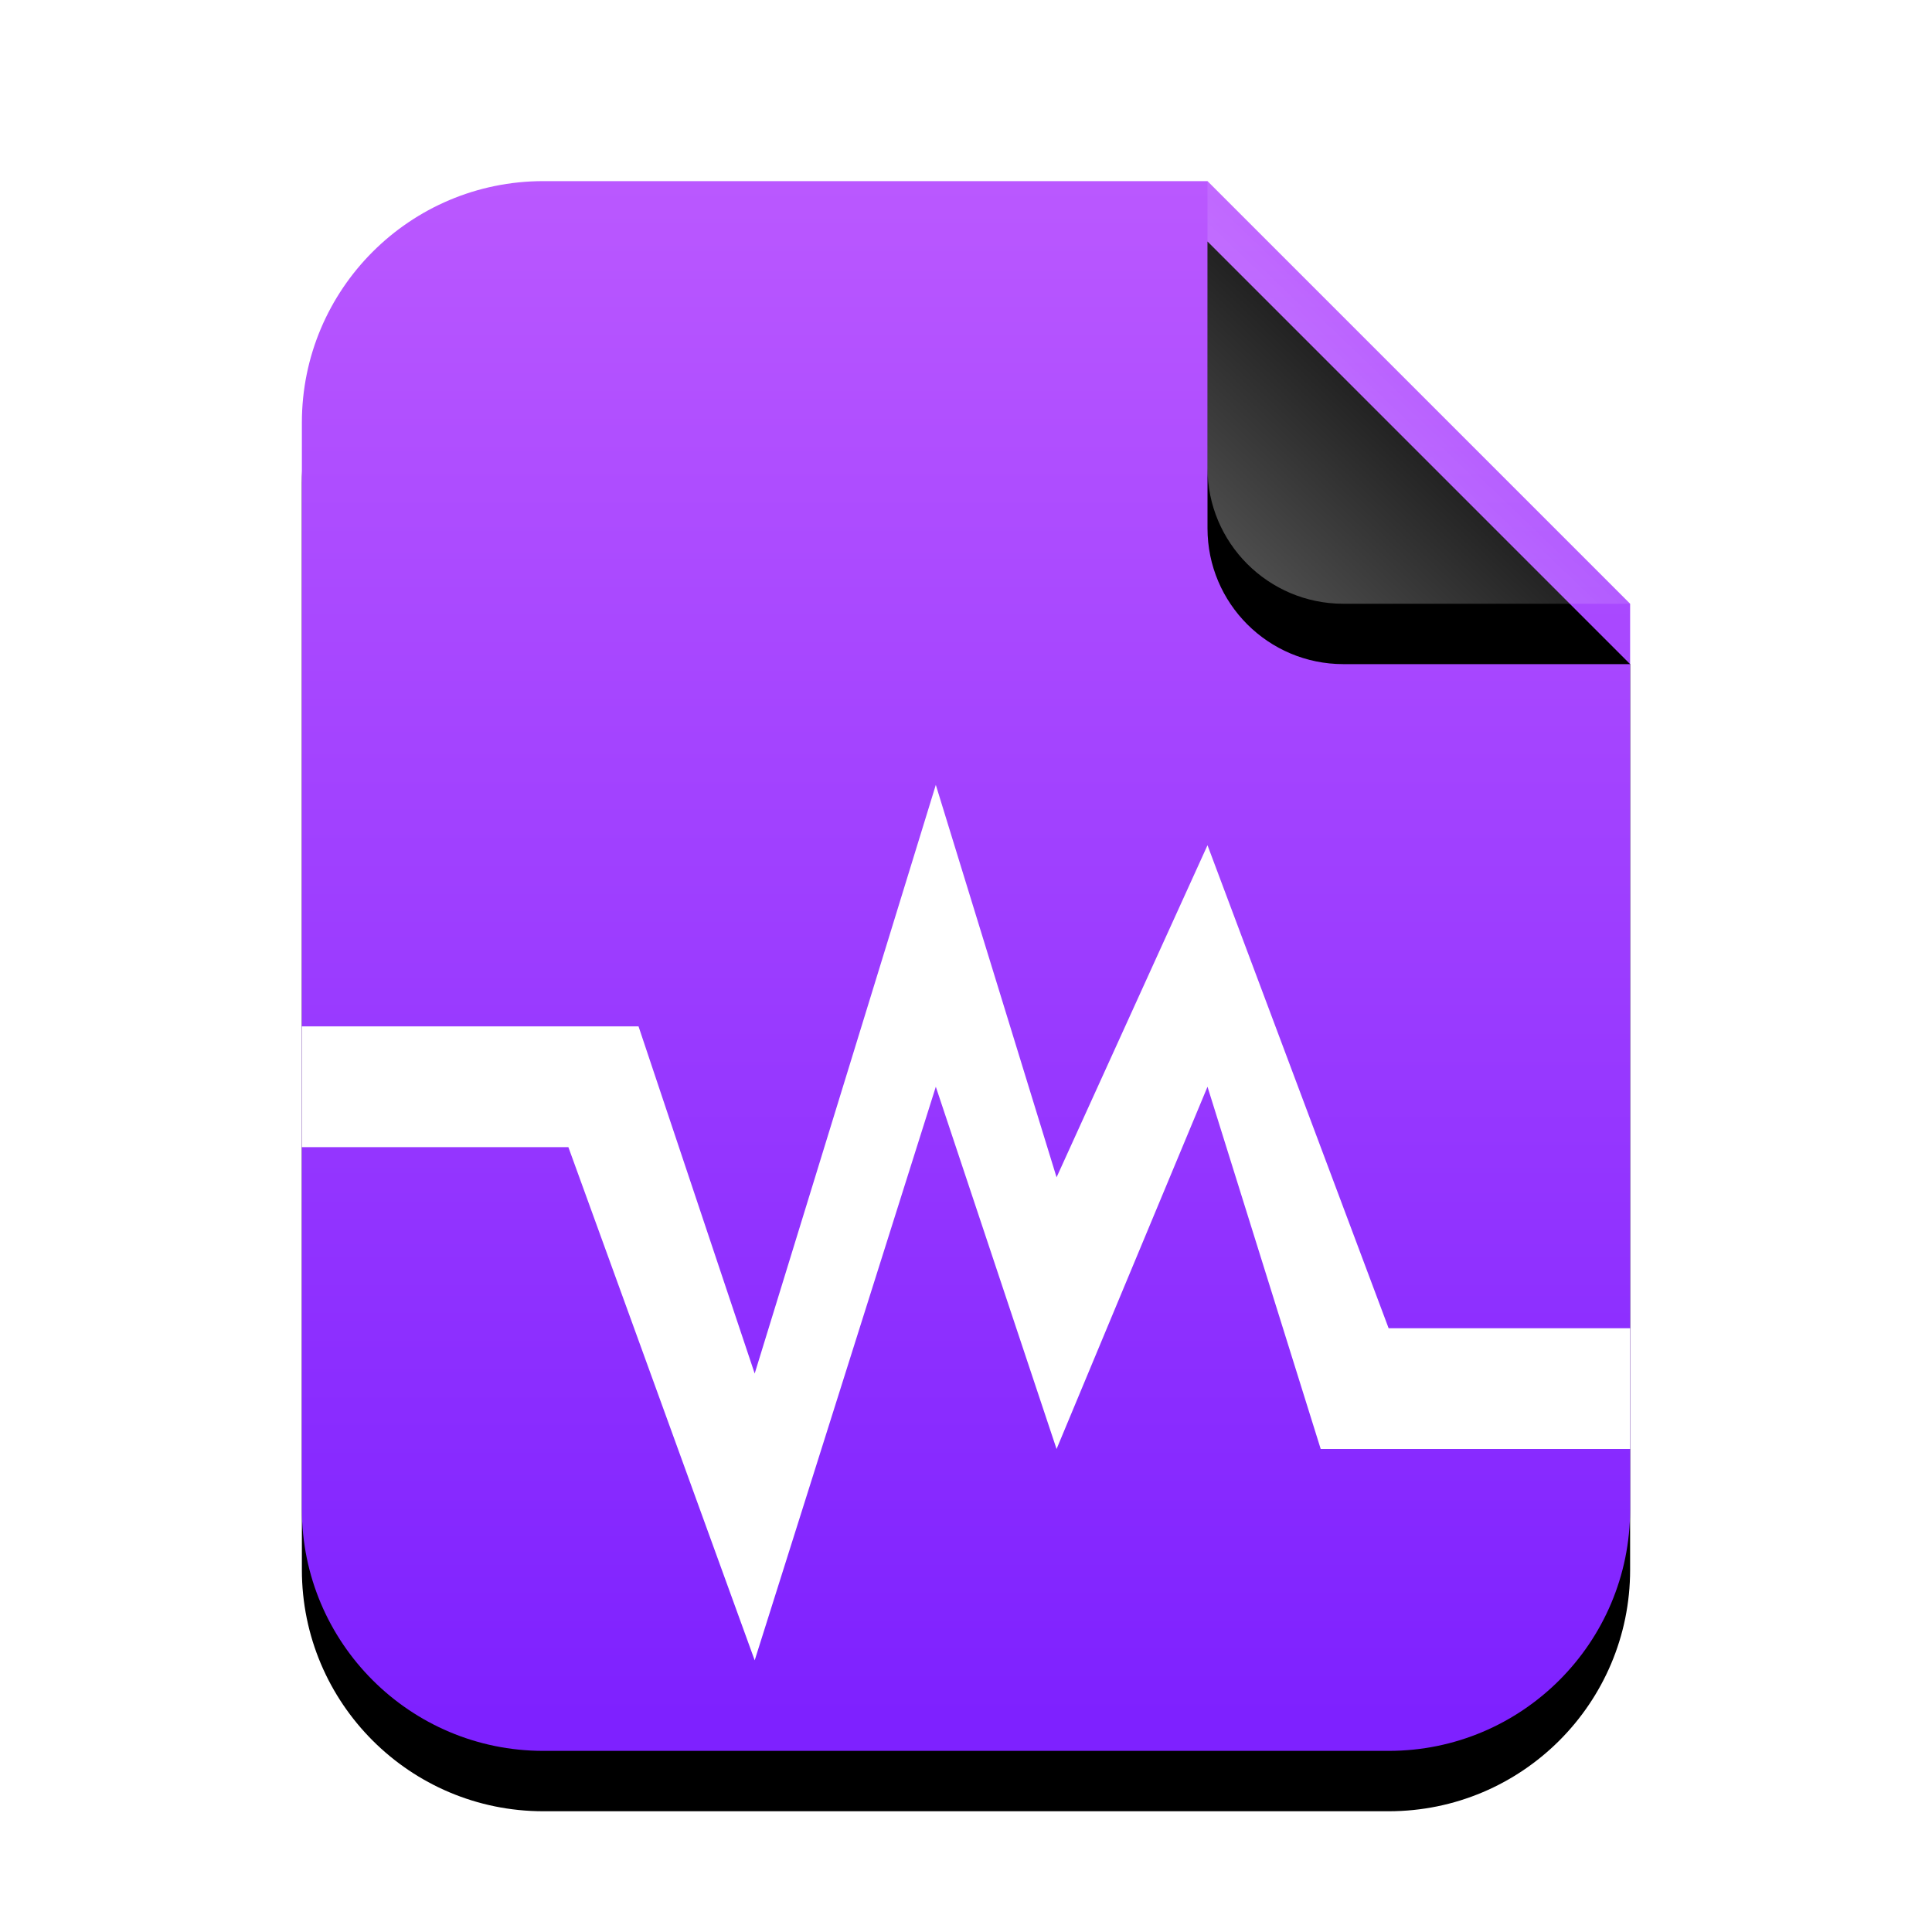 <svg width="32" height="32" version="1.1" viewBox="0 0 32 32" xmlns="http://www.w3.org/2000/svg" xmlns:xlink="http://www.w3.org/1999/xlink">
 <defs>
  <linearGradient id="x-office-drawing-c" x1="11.958" x2="11.958" y2="23.426" gradientTransform="scale(.92 1.087)" gradientUnits="userSpaceOnUse">
   <stop stop-color="#BA58FF" offset="0"/>
   <stop stop-color="#7E21FF" offset="1"/>
  </linearGradient>
  <path id="x-office-drawing-b" d="m15 0 7 7v15c0 2.209-1.791 4-4 4h-14c-2.209 0-4-1.791-4-4v-18c-2.7054e-16 -2.209 1.791-4 4-4h11z"/>
  <filter id="x-office-drawing-a" x="-15.9%" y="-9.6%" width="131.8%" height="126.9%">
   <feOffset dy="1" in="SourceAlpha" result="shadowOffsetOuter1"/>
   <feGaussianBlur in="shadowOffsetOuter1" result="shadowBlurOuter1" stdDeviation="1"/>
   <feColorMatrix in="shadowBlurOuter1" values="0 0 0 0 0.497   0 0 0 0 0   0 0 0 0 0.911  0 0 0 0.5 0"/>
  </filter>
  <linearGradient id="x-office-drawing-f" x1="18.5" x2="15.734" y1="3.5" y2="6.384" gradientUnits="userSpaceOnUse">
   <stop stop-color="#FFF" stop-opacity=".1" offset="0"/>
   <stop stop-color="#FFF" stop-opacity=".3" offset="1"/>
  </linearGradient>
  <path id="x-office-drawing-e" d="m15 0 7 7h-4.75c-1.243 0-2.25-1.007-2.25-2.25v-4.75z"/>
  <filter id="x-office-drawing-d" x="-28.6%" y="-14.3%" width="157.1%" height="157.1%">
   <feOffset dy="1" in="SourceAlpha" result="shadowOffsetOuter1"/>
   <feGaussianBlur in="shadowOffsetOuter1" result="shadowBlurOuter1" stdDeviation=".5"/>
   <feComposite in="shadowBlurOuter1" in2="SourceAlpha" operator="out" result="shadowBlurOuter1"/>
   <feColorMatrix in="shadowBlurOuter1" values="0 0 0 0 0   0 0 0 0 0   0 0 0 0 0  0 0 0 0.05 0"/>
  </filter>
 </defs>
 <g transform="translate(5,3)" fill-rule="evenodd">
  <use width="100%" height="100%" fill="#000000" filter="url(#x-office-drawing-a)" xlink:href="#x-office-drawing-b"/>
  <use width="100%" height="100%" fill="url(#x-office-drawing-c)" xlink:href="#x-office-drawing-b"/>
  <use width="100%" height="100%" fill="#000000" filter="url(#x-office-drawing-d)" xlink:href="#x-office-drawing-e"/>
  <use width="100%" height="100%" fill="url(#x-office-drawing-f)" xlink:href="#x-office-drawing-e"/>
 </g>
 <path d="m15.5 13-3 9.75-1.924-5.75h-5.576l1e-4 2h4.414l3.086 8.5 3-9.5 2 6 2.5-6 1.875 6h5.125v-2h-4l-3-8-2.5 5.5z" fill="#fff"/>
</svg>
